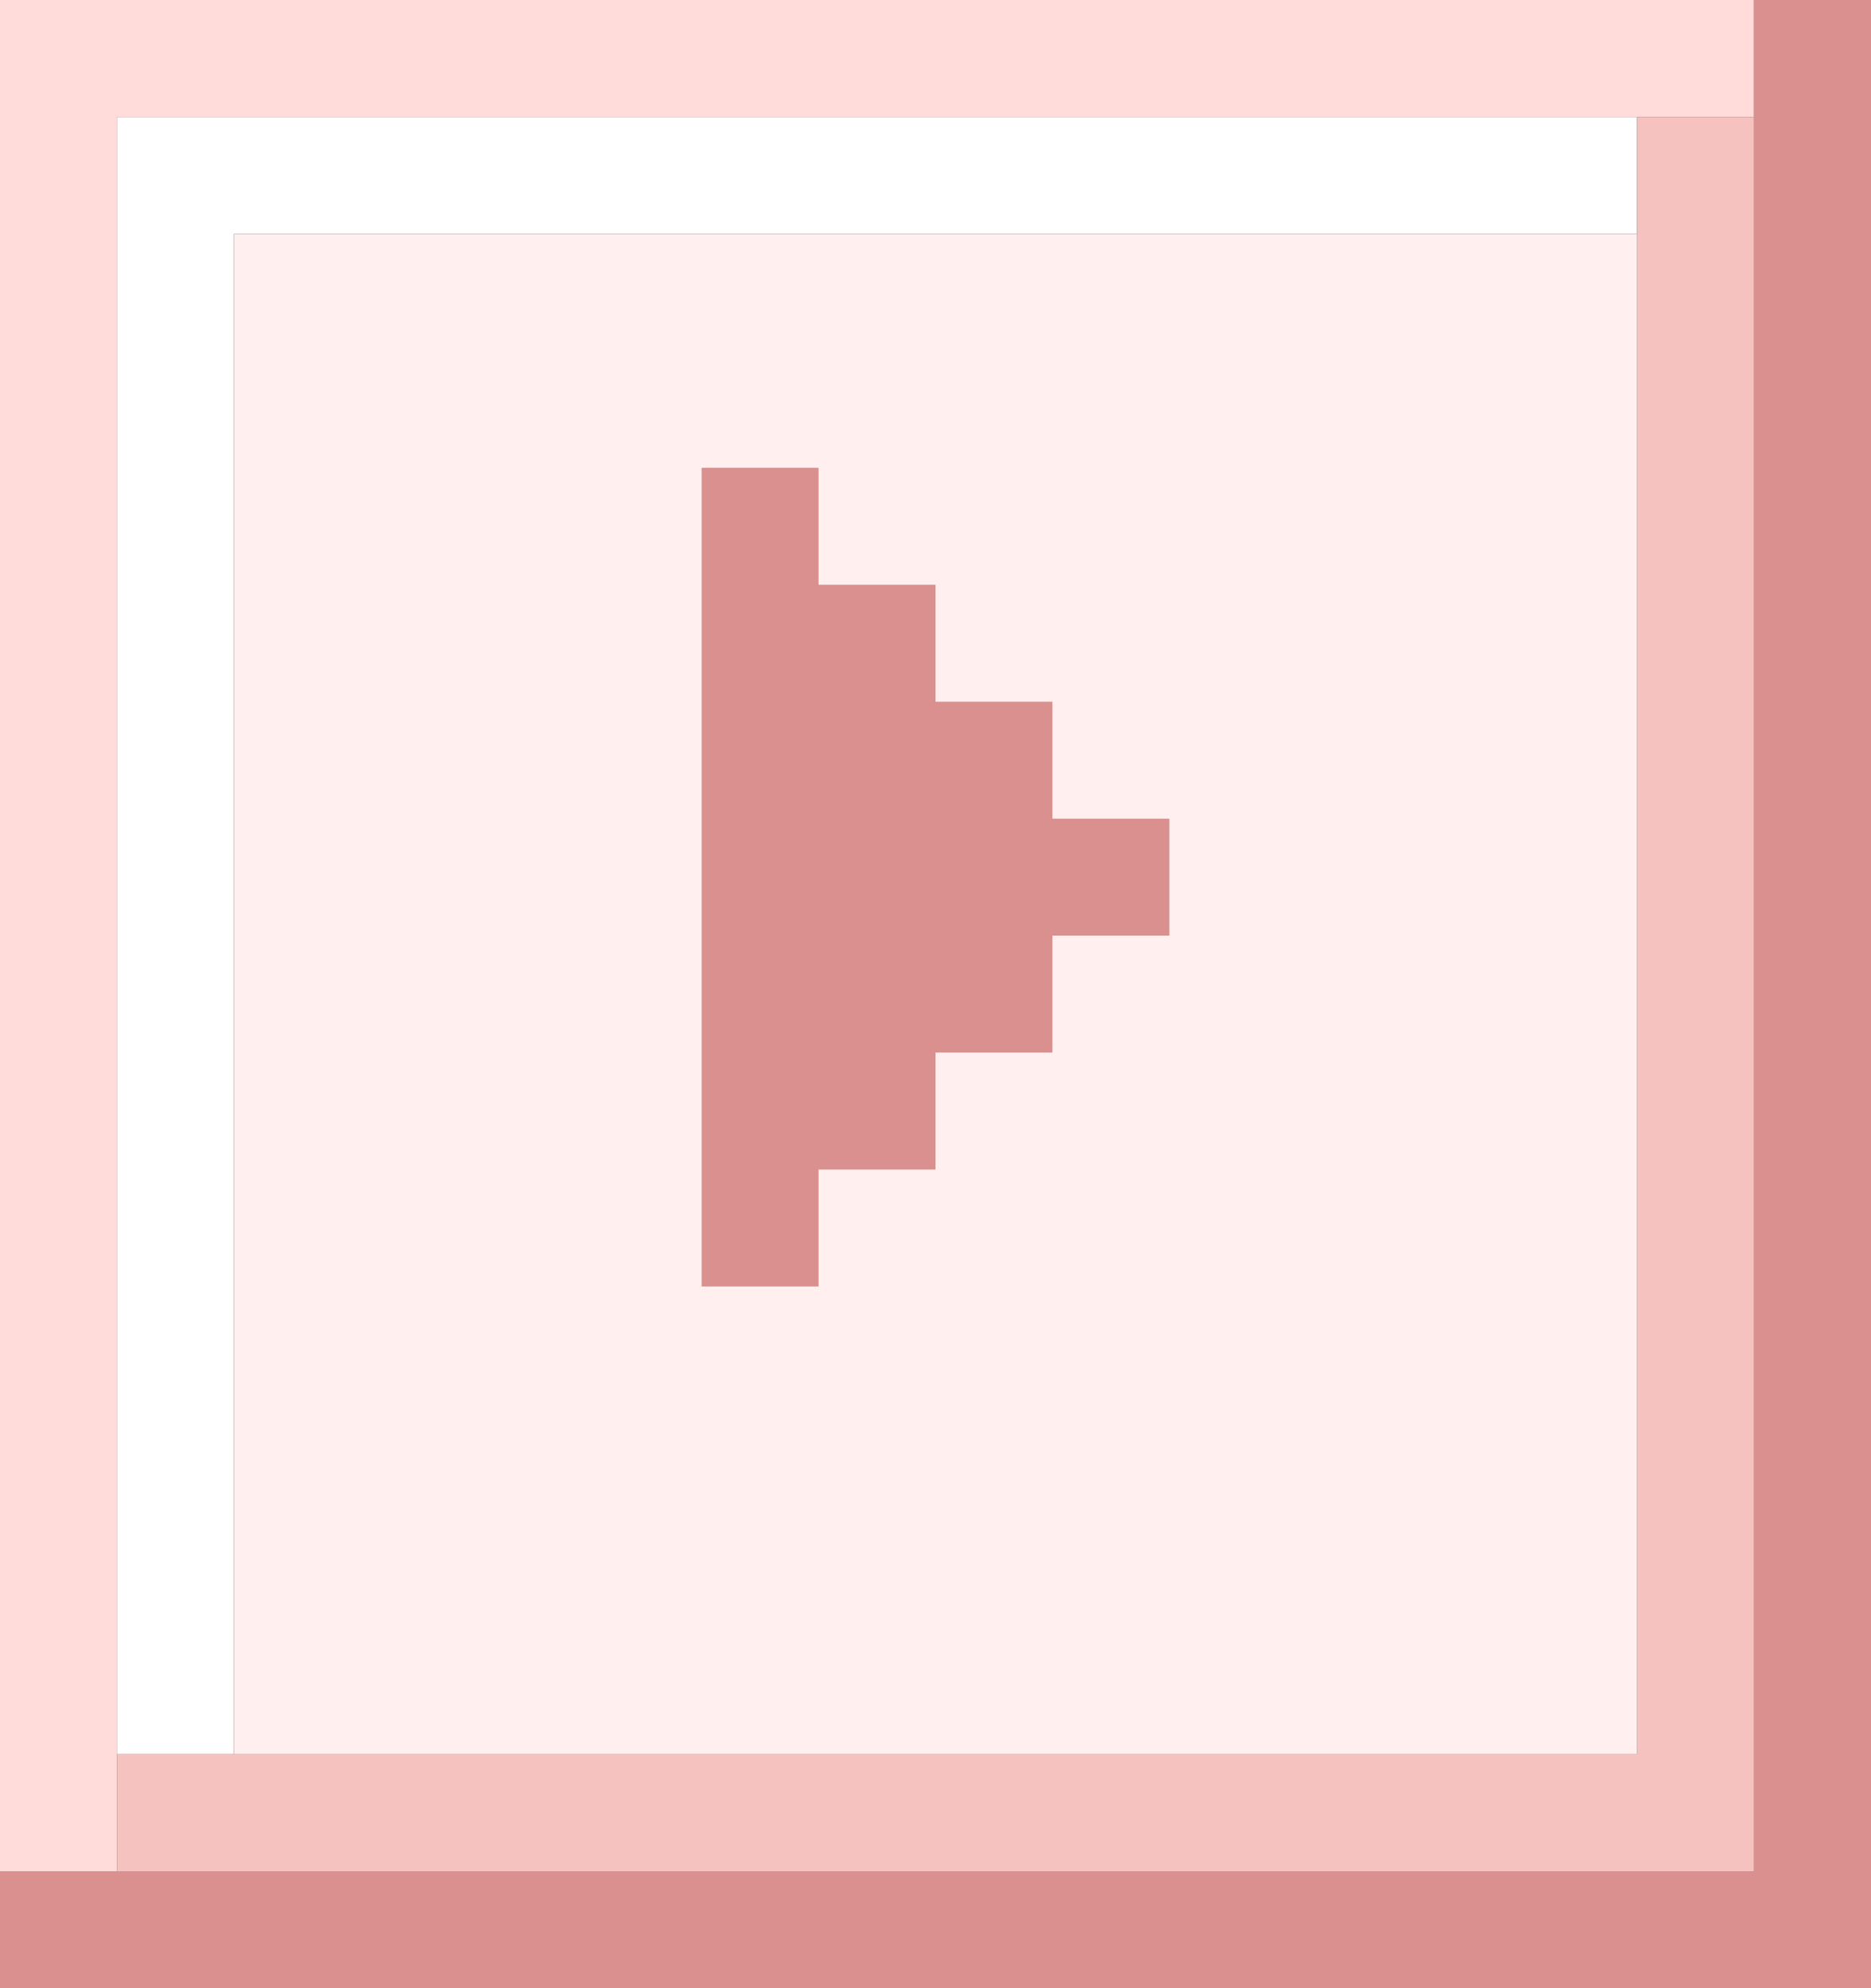 <?xml version="1.0" encoding="utf-8"?>
<!-- Generator: Adobe Illustrator 26.3.1, SVG Export Plug-In . SVG Version: 6.00 Build 0)  -->
<svg version="1.1" id="图层_1" xmlns="http://www.w3.org/2000/svg" xmlns:xlink="http://www.w3.org/1999/xlink" x="0px" y="0px"
	 viewBox="0 0 16 17" style="enable-background:new 0 0 16 17;" xml:space="preserve">
<rect x="0" y="0" width="16" height="17" fill="#333333" stroke="none"/>
<style type="text/css">
	.st0{fill-rule:evenodd;clip-rule:evenodd;fill:#FFDBD9;}
	.st1{fill-rule:evenodd;clip-rule:evenodd;fill:#FFFFFF;}
	.st2{fill-rule:evenodd;clip-rule:evenodd;fill:#D9908E;}
	.st3{fill-rule:evenodd;clip-rule:evenodd;fill:#F6C2C0;}
	.st4{fill:#FFF0EF;}
</style>
<path class="st0" d="M15,0H0v1v15h1V1h14V0z"/>
<path class="st1" d="M2,1H1v14h1V2h12V1H2z"/>
<path class="st2" d="M16,17h-1H0v-1h15V0h1V17z"/>
<path class="st3" d="M15,1h-1v14H1v1h13h1V1z"/>
<rect x="2" y="2" class="st4" width="12" height="13"/>
<path class="st2" d="M7,4H6v7h1v-1h1V9h1V8h1V7H9V6H8V5H7V4z"/>
</svg>
